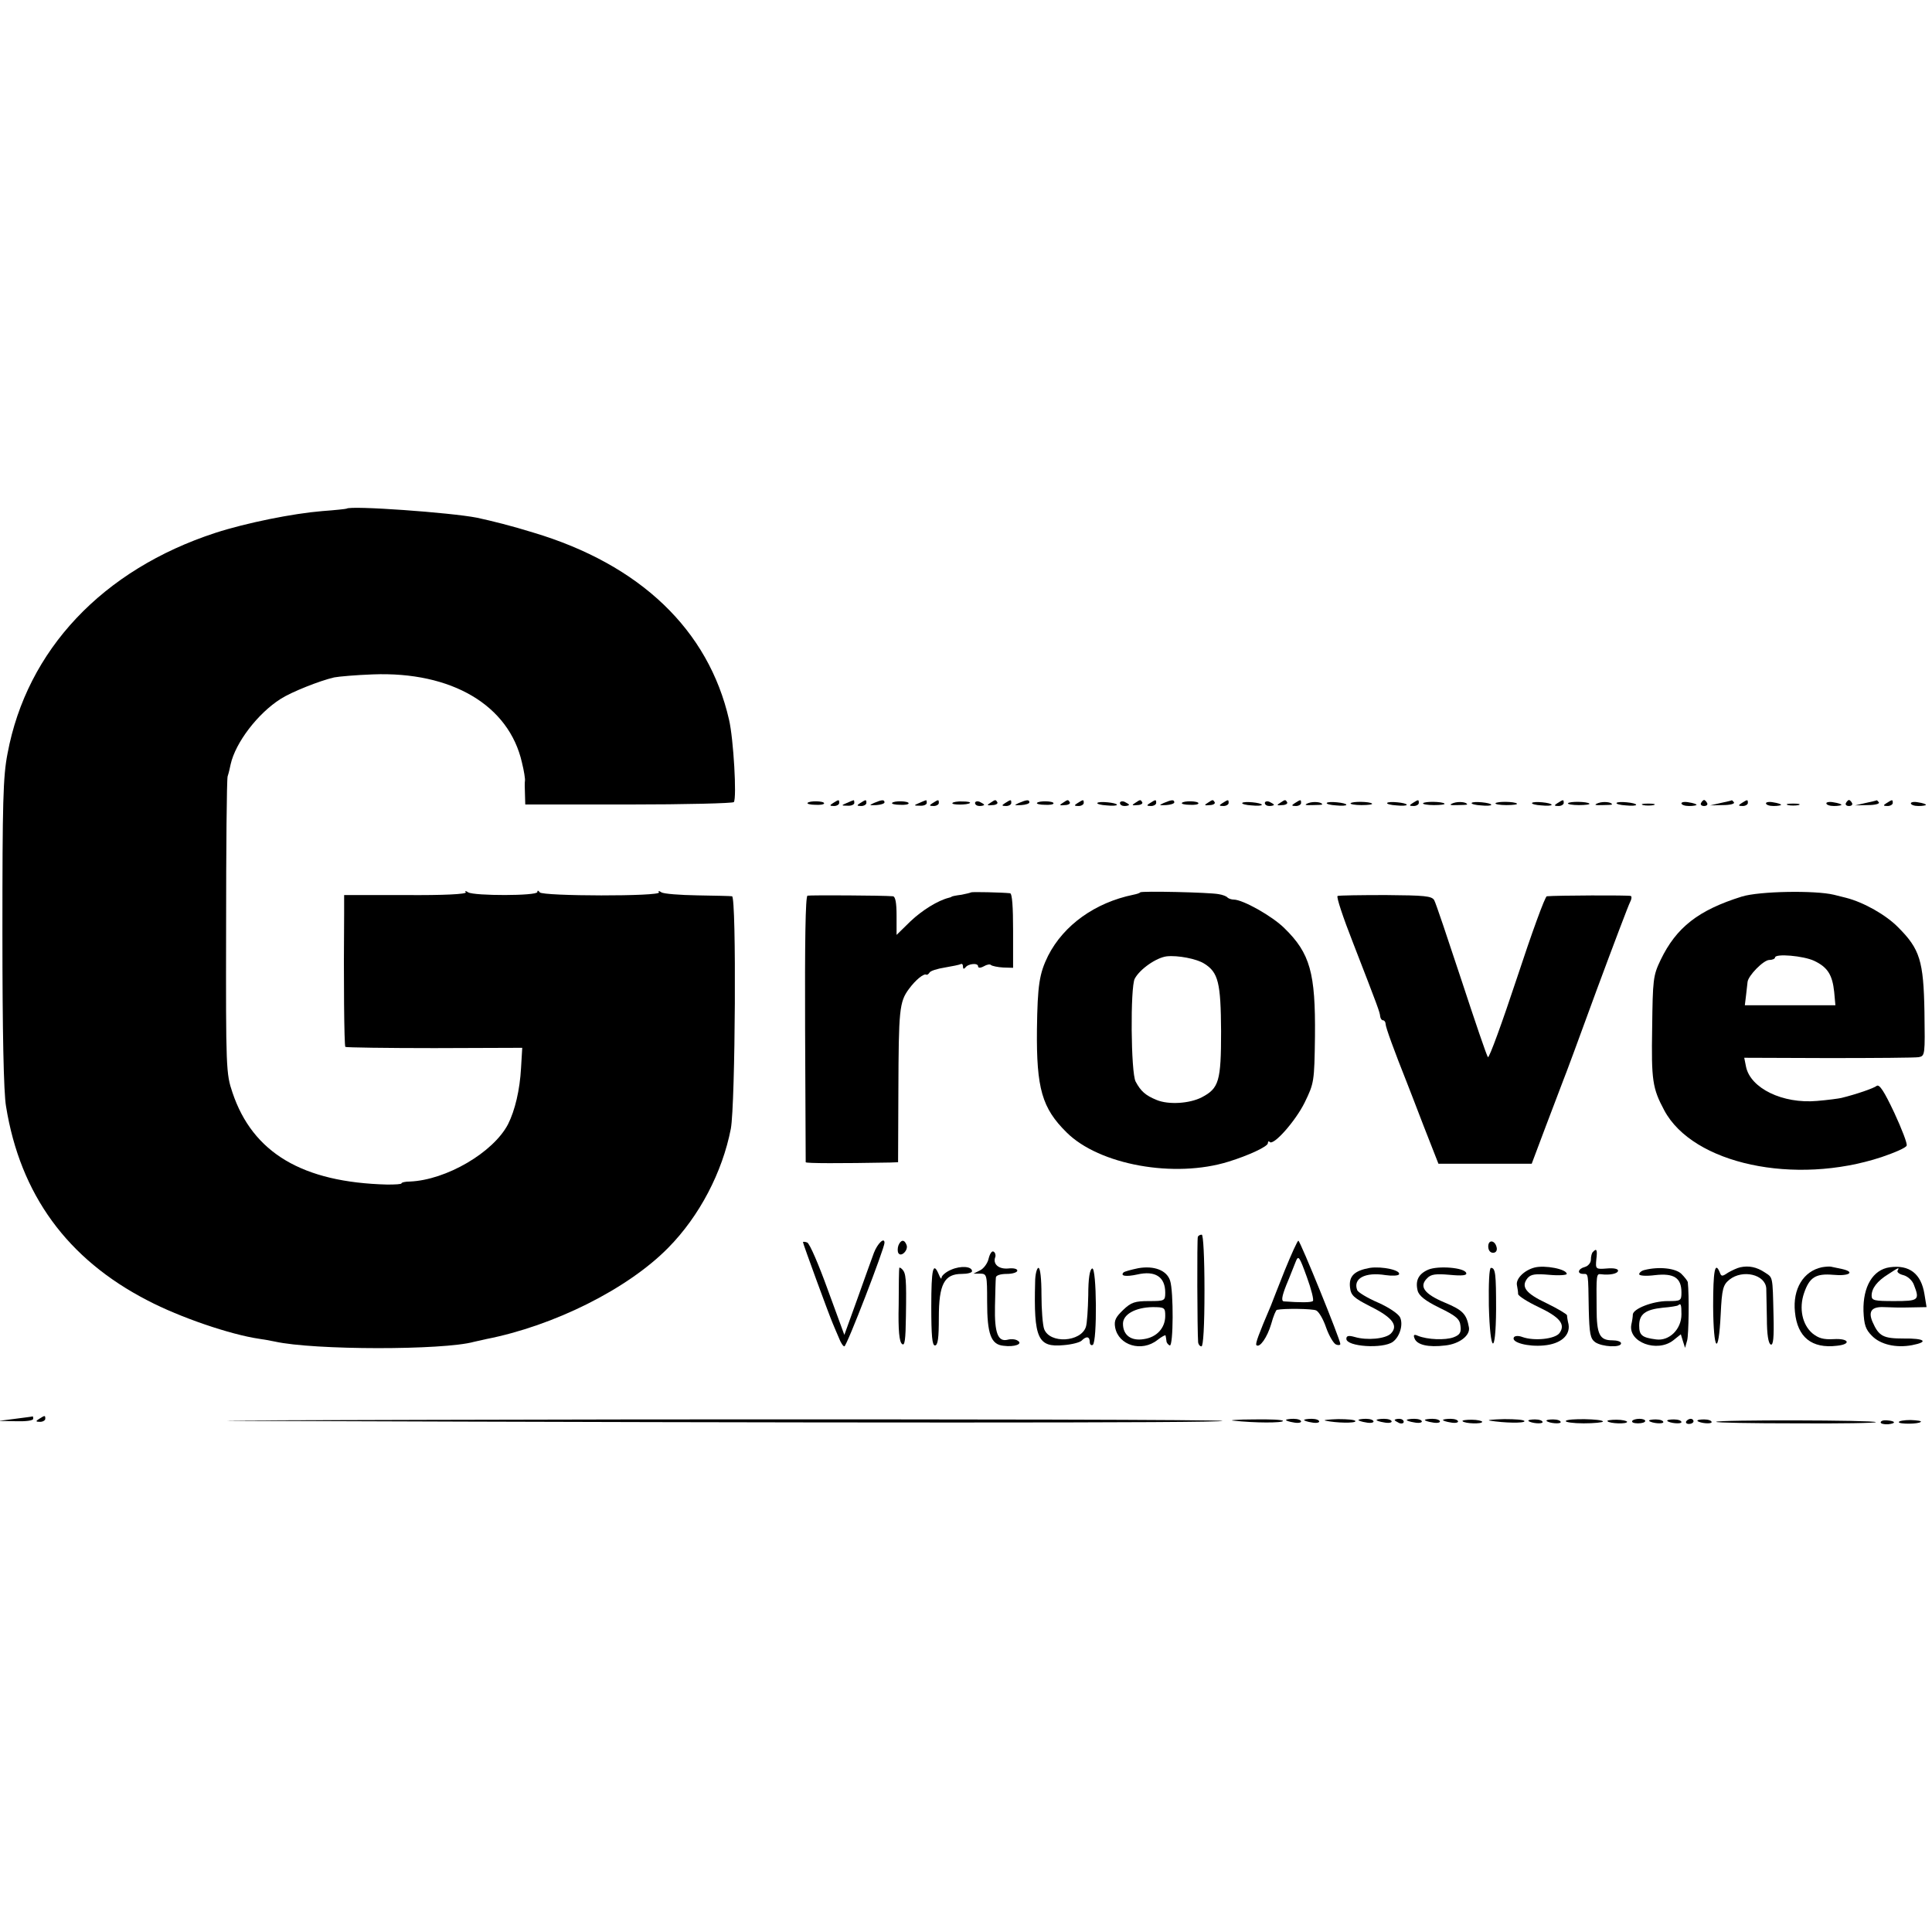 <?xml version="1.0" standalone="no"?>
<!DOCTYPE svg PUBLIC "-//W3C//DTD SVG 20010904//EN"
 "http://www.w3.org/TR/2001/REC-SVG-20010904/DTD/svg10.dtd">
<svg version="1.0" xmlns="http://www.w3.org/2000/svg"
 width="640pt" height="640pt" viewBox="0 0 640 640"
 preserveAspectRatio="xMidYMid meet">
<g transform="translate(0,640) scale(0.1,-0.1)"
fill="#000000" stroke="none">
<path d="M1148 4715 c-2 -1 -38 -5 -80 -8 -98 -8 -252 -39 -354 -72 -374 -122
-625 -388 -689 -731 -15 -76 -17 -162 -17 -594 0 -326 4 -530 12 -575 47 -292
203 -506 469 -643 107 -56 274 -113 370 -127 14 -2 37 -6 51 -9 130 -29 559
-29 660 -1 8 2 26 6 40 9 225 44 469 166 603 302 104 105 180 251 208 395 15
81 19 768 4 770 -5 1 -57 2 -115 3 -58 1 -111 5 -119 10 -8 6 -12 5 -8 0 8
-14 -386 -13 -395 0 -5 7 -8 7 -8 1 0 -13 -209 -13 -229 -1 -9 6 -12 5 -8 0 3
-6 -73 -10 -199 -9 l-204 0 0 -60 c-2 -215 0 -438 4 -443 3 -2 136 -4 295 -4
l291 1 -4 -67 c-4 -73 -20 -140 -43 -186 -49 -94 -205 -185 -325 -190 -16 0
-28 -3 -28 -6 0 -3 -21 -4 -47 -4 -281 7 -446 105 -513 305 -21 62 -22 78 -21
544 0 264 2 490 5 503 4 12 8 30 10 40 16 72 90 169 166 217 36 23 129 60 177
71 15 3 73 8 128 10 261 10 451 -102 494 -292 7 -28 11 -55 10 -60 -1 -5 -1
-25 0 -44 l1 -35 342 0 c189 0 346 4 349 8 10 14 -1 209 -16 273 -68 297 -294
514 -649 620 -71 22 -135 38 -186 49 -86 17 -419 41 -432 30z"/>
<path d="M2675 3740 c-2 -3 10 -6 26 -6 16 -1 29 1 29 5 0 8 -50 9 -55 1z"/>
<path d="M2760 3740 c-13 -8 -12 -10 3 -10 9 0 17 5 17 10 0 12 -1 12 -20 0z"/>
<path d="M2805 3740 c-19 -8 -19 -9 3 -9 12 -1 22 4 22 9 0 6 -1 10 -2 9 -2 0
-12 -4 -23 -9z"/>
<path d="M2850 3740 c-13 -8 -12 -10 3 -10 9 0 17 5 17 10 0 12 -1 12 -20 0z"/>
<path d="M2895 3740 c-17 -8 -16 -8 8 -7 15 1 27 5 27 9 0 10 -9 9 -35 -2z"/>
<path d="M2955 3740 c-2 -3 10 -6 26 -6 16 -1 29 1 29 5 0 8 -50 9 -55 1z"/>
<path d="M3045 3740 c-19 -8 -19 -9 3 -9 12 -1 22 4 22 9 0 6 -1 10 -2 9 -2 0
-12 -4 -23 -9z"/>
<path d="M3090 3740 c-13 -8 -12 -10 3 -10 9 0 17 5 17 10 0 12 -1 12 -20 0z"/>
<path d="M3155 3740 c-5 -7 51 -7 58 0 3 3 -8 5 -24 5 -17 1 -32 -2 -34 -5z"/>
<path d="M3230 3740 c0 -6 7 -10 15 -10 8 0 15 2 15 4 0 2 -7 6 -15 10 -8 3
-15 1 -15 -4z"/>
<path d="M3280 3740 c-12 -7 -10 -9 7 -7 12 0 19 5 17 9 -6 10 -6 10 -24 -2z"/>
<path d="M3330 3740 c-13 -8 -12 -10 3 -10 9 0 17 5 17 10 0 12 -1 12 -20 0z"/>
<path d="M3375 3740 c-17 -8 -16 -8 8 -7 15 1 27 5 27 9 0 10 -9 9 -35 -2z"/>
<path d="M3435 3740 c-2 -3 10 -6 26 -6 16 -1 29 1 29 5 0 8 -50 9 -55 1z"/>
<path d="M3520 3740 c-12 -7 -10 -9 7 -7 12 0 19 5 17 9 -6 10 -6 10 -24 -2z"/>
<path d="M3570 3740 c-13 -8 -12 -10 3 -10 9 0 17 5 17 10 0 12 -1 12 -20 0z"/>
<path d="M3635 3740 c-2 -3 12 -7 31 -8 19 -2 34 -1 34 2 0 7 -61 13 -65 6z"/>
<path d="M3710 3740 c0 -6 7 -10 15 -10 8 0 15 2 15 4 0 2 -7 6 -15 10 -8 3
-15 1 -15 -4z"/>
<path d="M3760 3740 c-12 -7 -10 -9 7 -7 12 0 19 5 17 9 -6 10 -6 10 -24 -2z"/>
<path d="M3810 3740 c-13 -8 -12 -10 3 -10 9 0 17 5 17 10 0 12 -1 12 -20 0z"/>
<path d="M3855 3740 c-17 -8 -16 -8 8 -7 15 1 27 5 27 9 0 10 -9 9 -35 -2z"/>
<path d="M3915 3740 c-2 -3 10 -6 26 -6 16 -1 29 1 29 5 0 8 -50 9 -55 1z"/>
<path d="M4000 3740 c-12 -7 -10 -9 7 -7 12 0 19 5 17 9 -6 10 -6 10 -24 -2z"/>
<path d="M4050 3740 c-13 -8 -12 -10 3 -10 9 0 17 5 17 10 0 12 -1 12 -20 0z"/>
<path d="M4115 3740 c-2 -3 12 -7 31 -8 19 -2 34 -1 34 2 0 7 -61 13 -65 6z"/>
<path d="M4190 3740 c0 -6 7 -10 15 -10 8 0 15 2 15 4 0 2 -7 6 -15 10 -8 3
-15 1 -15 -4z"/>
<path d="M4240 3740 c-12 -7 -10 -9 7 -7 12 0 19 5 17 9 -6 10 -6 10 -24 -2z"/>
<path d="M4290 3740 c-13 -8 -12 -10 3 -10 9 0 17 5 17 10 0 12 -1 12 -20 0z"/>
<path d="M4335 3740 c-16 -6 -13 -8 13 -7 17 0 32 1 32 2 0 8 -28 11 -45 5z"/>
<path d="M4395 3740 c-2 -3 12 -7 31 -8 19 -2 34 -1 34 2 0 7 -61 13 -65 6z"/>
<path d="M4474 3739 c-2 -3 15 -6 36 -6 22 0 38 2 35 5 -7 7 -66 8 -71 1z"/>
<path d="M4595 3740 c-2 -3 12 -7 31 -8 19 -2 34 -1 34 2 0 7 -61 13 -65 6z"/>
<path d="M4680 3740 c-13 -8 -12 -10 3 -10 9 0 17 5 17 10 0 12 -1 12 -20 0z"/>
<path d="M4714 3739 c-2 -3 15 -6 36 -6 22 0 38 2 35 5 -7 7 -66 8 -71 1z"/>
<path d="M4815 3740 c-16 -6 -13 -8 13 -7 17 0 32 1 32 2 0 8 -28 11 -45 5z"/>
<path d="M4875 3740 c-2 -3 12 -7 31 -8 19 -2 34 -1 34 2 0 7 -61 13 -65 6z"/>
<path d="M4954 3739 c-2 -3 15 -6 36 -6 22 0 38 2 35 5 -7 7 -66 8 -71 1z"/>
<path d="M5075 3740 c-2 -3 12 -7 31 -8 19 -2 34 -1 34 2 0 7 -61 13 -65 6z"/>
<path d="M5160 3740 c-13 -8 -12 -10 3 -10 9 0 17 5 17 10 0 12 -1 12 -20 0z"/>
<path d="M5194 3739 c-2 -3 15 -6 36 -6 22 0 38 2 35 5 -7 7 -66 8 -71 1z"/>
<path d="M5295 3740 c-16 -6 -13 -8 13 -7 17 0 32 1 32 2 0 8 -28 11 -45 5z"/>
<path d="M5355 3740 c-2 -3 12 -7 31 -8 19 -2 34 -1 34 2 0 7 -61 13 -65 6z"/>
<path d="M5570 3739 c0 -5 11 -9 25 -9 14 0 25 2 25 4 0 2 -11 6 -25 8 -14 3
-25 1 -25 -3z"/>
<path d="M5635 3740 c-3 -5 1 -10 10 -10 9 0 13 5 10 10 -3 6 -8 10 -10 10 -2
0 -7 -4 -10 -10z"/>
<path d="M5700 3740 l-35 -8 42 1 c23 0 40 4 37 9 -3 4 -6 7 -7 7 -1 -1 -18
-5 -37 -9z"/>
<path d="M5770 3740 c-13 -8 -12 -10 3 -10 9 0 17 5 17 10 0 12 -1 12 -20 0z"/>
<path d="M5850 3739 c0 -5 11 -9 25 -9 14 0 25 2 25 4 0 2 -11 6 -25 8 -14 3
-25 1 -25 -3z"/>
<path d="M6050 3739 c0 -5 11 -9 25 -9 14 0 25 2 25 4 0 2 -11 6 -25 8 -14 3
-25 1 -25 -3z"/>
<path d="M6115 3740 c-3 -5 1 -10 10 -10 9 0 13 5 10 10 -3 6 -8 10 -10 10 -2
0 -7 -4 -10 -10z"/>
<path d="M6180 3740 l-35 -8 42 1 c23 0 40 4 37 9 -3 4 -6 7 -7 7 -1 -1 -18
-5 -37 -9z"/>
<path d="M6250 3740 c-13 -8 -12 -10 3 -10 9 0 17 5 17 10 0 12 -1 12 -20 0z"/>
<path d="M6330 3739 c0 -5 11 -9 25 -9 14 0 25 2 25 4 0 2 -11 6 -25 8 -14 3
-25 1 -25 -3z"/>
<path d="M5443 3733 c9 -2 25 -2 35 0 9 3 1 5 -18 5 -19 0 -27 -2 -17 -5z"/>
<path d="M5923 3733 c9 -2 25 -2 35 0 9 3 1 5 -18 5 -19 0 -27 -2 -17 -5z"/>
<path d="M3217 3444 c-1 -1 -16 -5 -32 -8 -17 -2 -31 -5 -32 -6 -2 -2 -6 -3
-10 -4 -36 -9 -88 -41 -127 -78 l-46 -45 0 64 c0 43 -4 63 -12 64 -36 3 -274
4 -283 2 -7 -2 -9 -156 -8 -441 1 -240 2 -439 2 -442 1 -4 114 -4 281 -1 l25
1 1 238 c1 266 3 293 35 336 22 30 50 53 58 47 2 -1 7 2 10 7 3 6 26 13 51 17
24 4 48 9 52 11 5 3 8 -1 8 -8 0 -8 3 -9 8 -3 9 13 42 16 42 4 0 -6 8 -6 19 0
10 6 21 8 24 4 4 -3 22 -7 40 -8 l33 -1 0 123 c0 79 -3 123 -10 124 -28 3
-126 5 -129 3z"/>
<path d="M3777 3444 c-2 -3 -13 -6 -23 -8 -126 -26 -230 -100 -282 -202 -29
-59 -35 -96 -37 -244 -2 -196 17 -261 98 -341 108 -108 358 -153 537 -97 65
20 130 50 130 61 0 6 3 8 6 4 13 -13 86 70 116 131 31 64 32 68 34 219 2 210
-16 275 -101 358 -40 40 -138 95 -168 95 -7 0 -17 3 -21 7 -3 4 -16 9 -29 11
-31 6 -255 11 -260 6z m212 -236 c47 -29 55 -64 56 -224 0 -166 -7 -189 -64
-219 -41 -21 -110 -25 -149 -9 -37 15 -53 29 -70 61 -16 29 -18 313 -3 341 17
32 72 70 106 74 36 4 99 -8 124 -24z"/>
<path d="M5770 3430 c-144 -45 -217 -102 -269 -210 -25 -52 -26 -65 -28 -225
-3 -174 1 -200 40 -273 95 -178 432 -250 720 -155 44 15 81 31 83 38 3 6 -16
55 -41 109 -33 70 -49 95 -58 89 -10 -8 -68 -28 -117 -40 -8 -2 -45 -7 -81
-10 -114 -10 -220 42 -235 113 l-6 30 279 -1 c153 0 288 1 299 3 21 4 21 8 19
150 -3 169 -15 208 -87 280 -40 41 -114 83 -173 98 -5 1 -23 6 -40 10 -62 15
-247 12 -305 -6z m240 -213 c44 -21 60 -46 66 -103 l4 -44 -150 0 -150 0 4 33
c2 17 4 37 5 44 2 21 53 73 72 73 10 0 19 4 19 8 0 14 94 6 130 -11z"/>
<path d="M4431 3432 c-5 -2 18 -71 51 -155 83 -214 89 -230 90 -244 1 -7 5
-13 10 -13 4 0 8 -6 8 -12 0 -11 29 -90 70 -193 4 -11 30 -76 56 -145 l49
-125 155 0 154 0 47 125 c26 69 52 136 57 150 6 14 56 149 111 300 56 151 106
283 111 292 5 9 6 19 2 20 -6 3 -246 2 -278 -1 -6 -1 -50 -122 -99 -271 -49
-148 -92 -266 -96 -262 -4 4 -43 119 -88 256 -45 136 -85 256 -90 264 -8 14
-32 16 -160 17 -83 0 -155 -1 -160 -3z"/>
<path d="M3968 2303 c-3 -7 -2 -313 1 -350 1 -7 6 -13 11 -13 6 0 10 68 10
185 0 109 -4 185 -9 185 -6 0 -11 -3 -13 -7z"/>
<path d="M2660 2285 c0 -5 86 -240 99 -270 5 -11 13 -32 20 -47 6 -16 14 -28
18 -28 8 0 133 325 133 343 0 20 -23 -2 -35 -33 -7 -19 -32 -88 -55 -153 l-43
-119 -55 150 c-30 83 -60 153 -68 156 -8 3 -14 3 -14 1z"/>
<path d="M2976 2274 c-3 -9 -3 -20 0 -25 9 -15 34 10 27 27 -7 19 -19 18 -27
-2z"/>
<path d="M4256 2192 c-21 -53 -42 -106 -46 -117 -41 -96 -52 -126 -48 -131 11
-10 36 26 49 70 7 26 16 47 19 47 23 5 118 4 130 -2 9 -4 24 -30 33 -57 10
-28 25 -53 33 -56 8 -3 14 -2 14 2 0 14 -133 342 -139 342 -3 0 -23 -44 -45
-98z m93 -102 c-7 -5 -41 -5 -96 -1 -9 1 -7 16 8 54 12 28 25 63 31 77 9 23
12 19 37 -50 15 -41 24 -77 20 -80z"/>
<path d="M4930 2271 c0 -12 6 -21 16 -21 9 0 14 7 12 17 -5 25 -28 28 -28 4z"/>
<path d="M3275 2231 c-3 -15 -16 -33 -28 -39 l-22 -11 23 0 c21 -1 22 -4 22
-93 0 -108 13 -142 54 -146 37 -5 66 6 47 17 -7 5 -22 6 -33 3 -32 -8 -44 22
-42 111 1 45 2 88 3 95 0 7 15 12 36 12 19 0 35 5 35 11 0 6 -13 9 -30 7 -32
-3 -52 15 -43 38 2 6 0 15 -6 18 -5 3 -12 -7 -16 -23z"/>
<path d="M5277 2253 c-4 -3 -7 -15 -7 -26 0 -10 -9 -21 -20 -24 -23 -6 -27
-23 -5 -23 17 0 16 5 18 -118 2 -80 5 -96 21 -108 23 -16 86 -19 86 -4 0 6
-13 10 -29 10 -42 0 -52 19 -52 106 -1 110 -1 115 14 113 30 -4 57 2 57 12 0
6 -15 9 -37 7 -37 -3 -38 -2 -35 30 4 32 1 38 -11 25z"/>
<path d="M3151 2194 c-17 -7 -31 -19 -32 -26 0 -7 -4 -3 -9 10 -19 45 -25 19
-25 -106 0 -97 3 -129 12 -129 10 0 13 25 13 92 0 111 18 145 76 145 19 0 34
4 34 9 0 16 -37 19 -69 5z"/>
<path d="M3771 2199 c-24 -5 -46 -11 -49 -14 -12 -12 8 -15 45 -7 60 14 93 -8
93 -60 0 -27 -2 -28 -54 -28 -46 0 -59 -4 -85 -29 -25 -24 -31 -35 -27 -58 11
-60 88 -83 140 -42 14 11 27 18 27 15 1 -3 2 -11 3 -18 0 -6 6 -13 11 -15 12
-4 13 180 1 215 -11 34 -53 50 -105 41z m89 -158 c0 -40 -28 -71 -71 -77 -42
-7 -69 13 -69 51 0 31 41 54 98 55 40 0 42 -2 42 -29z"/>
<path d="M4538 2200 c-51 -9 -70 -27 -66 -64 3 -27 11 -35 70 -65 72 -36 91
-63 65 -89 -18 -17 -78 -23 -119 -11 -21 6 -28 4 -28 -6 0 -26 121 -34 154
-10 23 17 35 57 24 81 -6 12 -37 33 -73 49 -35 15 -66 34 -69 41 -15 39 26 61
94 50 21 -3 41 -2 44 2 9 14 -56 28 -96 22z"/>
<path d="M4731 2194 c-32 -14 -43 -36 -35 -69 4 -17 25 -34 72 -57 56 -27 68
-38 70 -60 3 -22 -2 -30 -23 -38 -27 -10 -86 -8 -118 5 -13 6 -16 3 -11 -9 8
-21 45 -30 102 -23 46 5 83 33 78 60 -8 44 -20 57 -80 82 -69 29 -86 54 -58
81 12 13 29 15 74 11 42 -4 58 -2 55 6 -5 18 -93 25 -126 11z"/>
<path d="M5083 2201 c-34 -9 -62 -37 -58 -58 2 -10 4 -23 4 -30 1 -6 30 -25
66 -42 72 -34 92 -58 71 -87 -15 -20 -84 -27 -123 -13 -13 5 -25 4 -28 -1 -10
-17 47 -32 99 -27 56 5 88 33 82 70 -3 12 -5 25 -5 30 -1 4 -31 22 -68 40 -70
33 -86 55 -62 84 11 12 26 14 71 10 32 -3 58 -1 58 3 0 16 -73 30 -107 21z"/>
<path d="M5765 2202 c-10 -2 -29 -11 -41 -18 -19 -13 -22 -13 -27 1 -16 39
-22 5 -22 -112 1 -151 18 -169 25 -27 4 85 8 98 29 115 44 35 119 17 122 -29
0 -9 1 -54 2 -99 0 -54 5 -84 13 -87 8 -3 11 22 9 97 -3 133 -2 124 -29 142
-27 18 -53 23 -81 17z"/>
<path d="M6035 2202 c-61 -13 -97 -72 -89 -148 8 -84 56 -122 139 -112 49 5
40 25 -10 22 -35 -2 -51 3 -71 19 -34 29 -45 83 -28 133 18 53 39 66 97 61 52
-5 74 9 30 19 -15 3 -32 7 -38 8 -5 1 -19 0 -30 -2z"/>
<path d="M6260 2202 c-56 -8 -89 -64 -87 -145 2 -46 7 -61 28 -82 28 -29 80
-41 133 -31 57 11 42 23 -28 22 -67 0 -82 7 -103 55 -15 35 -3 51 38 49 19 -1
58 -2 87 -1 l54 1 -7 43 c-11 68 -50 98 -115 89z m26 -11 c-3 -5 6 -12 19 -15
15 -4 30 -18 35 -32 20 -51 16 -54 -65 -54 -66 0 -75 2 -75 18 0 24 18 48 55
71 35 23 38 24 31 12z"/>
<path d="M2979 2200 c-1 -3 -2 -58 -2 -123 -2 -84 2 -122 11 -129 9 -8 12 12
13 93 2 124 0 141 -12 154 -5 5 -9 7 -10 5z"/>
<path d="M3429 2153 c-5 -187 9 -217 94 -209 27 2 54 9 60 15 16 16 27 14 27
-5 0 -8 5 -12 10 -9 15 10 13 258 -2 253 -8 -3 -13 -32 -13 -89 -1 -46 -4 -94
-8 -105 -17 -50 -119 -56 -138 -7 -5 13 -9 65 -9 114 0 53 -4 89 -10 89 -5 0
-11 -21 -11 -47z"/>
<path d="M4932 2075 c4 -160 23 -170 24 -12 0 117 -2 137 -17 137 -6 0 -8 -53
-7 -125z"/>
<path d="M5448 2193 c-10 -2 -18 -9 -18 -14 0 -5 22 -7 53 -3 62 7 87 -9 87
-57 0 -28 -2 -29 -46 -29 -49 0 -113 -25 -115 -44 0 -6 -2 -21 -5 -34 -11 -58
85 -94 139 -52 l25 20 7 -23 7 -22 7 25 c5 19 7 149 2 193 -1 4 -10 16 -21 27
-19 19 -75 25 -122 13z m122 -147 c0 -49 -40 -89 -84 -83 -47 6 -56 14 -56 46
0 38 21 53 78 59 26 2 49 6 51 8 9 8 11 3 11 -30z"/>
<path d="M50 1700 l-55 -7 58 -1 c32 -1 57 2 57 8 0 6 -1 9 -2 8 -2 -1 -28 -4
-58 -8z"/>
<path d="M130 1700 c-13 -8 -12 -10 3 -10 9 0 17 5 17 10 0 12 -1 12 -20 0z"/>
<path d="M875 1693 c1864 -7 3175 -7 3175 0 0 4 -872 6 -1937 5 -1066 -2
-1623 -4 -1238 -5z"/>
<path d="M4085 1694 c71 -8 165 -8 165 -1 0 4 -44 6 -97 5 -54 0 -84 -3 -68
-4z"/>
<path d="M4260 1696 c0 -2 11 -6 25 -8 14 -3 25 -1 25 3 0 5 -11 9 -25 9 -14
0 -25 -2 -25 -4z"/>
<path d="M4320 1696 c0 -2 11 -6 25 -8 14 -3 25 -1 25 3 0 5 -11 9 -25 9 -14
0 -25 -2 -25 -4z"/>
<path d="M4390 1694 c36 -8 100 -9 100 -2 0 5 -26 7 -57 7 -32 -1 -51 -3 -43
-5z"/>
<path d="M4500 1696 c0 -2 11 -6 25 -8 14 -3 25 -1 25 3 0 5 -11 9 -25 9 -14
0 -25 -2 -25 -4z"/>
<path d="M4560 1696 c0 -2 11 -6 25 -8 14 -3 25 -1 25 3 0 5 -11 9 -25 9 -14
0 -25 -2 -25 -4z"/>
<path d="M4620 1696 c0 -2 7 -6 15 -10 8 -3 15 -1 15 4 0 6 -7 10 -15 10 -8 0
-15 -2 -15 -4z"/>
<path d="M4660 1696 c0 -2 11 -6 25 -8 14 -3 25 -1 25 3 0 5 -11 9 -25 9 -14
0 -25 -2 -25 -4z"/>
<path d="M4720 1696 c0 -2 11 -6 25 -8 14 -3 25 -1 25 3 0 5 -11 9 -25 9 -14
0 -25 -2 -25 -4z"/>
<path d="M4780 1696 c0 -2 11 -6 25 -8 14 -3 25 -1 25 3 0 5 -11 9 -25 9 -14
0 -25 -2 -25 -4z"/>
<path d="M4845 1692 c7 -8 65 -10 65 -2 0 3 -16 7 -35 7 -19 0 -33 -2 -30 -5z"/>
<path d="M4935 1694 c48 -8 115 -9 115 -2 0 5 -30 7 -67 7 -38 -1 -59 -3 -48
-5z"/>
<path d="M5063 1693 c9 -8 47 -11 47 -4 0 5 -11 9 -25 9 -14 0 -24 -2 -22 -5z"/>
<path d="M5123 1693 c9 -8 47 -11 47 -4 0 5 -11 9 -25 9 -14 0 -24 -2 -22 -5z"/>
<path d="M5187 1693 c-3 -4 24 -8 59 -8 35 0 64 3 64 6 0 9 -118 11 -123 2z"/>
<path d="M5325 1692 c7 -8 65 -10 65 -2 0 3 -16 7 -35 7 -19 0 -33 -2 -30 -5z"/>
<path d="M5407 1693 c-3 -5 6 -8 19 -8 13 0 24 3 24 8 0 4 -9 7 -19 7 -11 0
-22 -3 -24 -7z"/>
<path d="M5463 1693 c9 -8 47 -11 47 -4 0 5 -11 9 -25 9 -14 0 -24 -2 -22 -5z"/>
<path d="M5523 1693 c9 -8 47 -11 47 -4 0 5 -11 9 -25 9 -14 0 -24 -2 -22 -5z"/>
<path d="M5586 1692 c-3 -5 1 -9 9 -9 8 0 15 4 15 9 0 4 -4 8 -9 8 -6 0 -12
-4 -15 -8z"/>
<path d="M5623 1693 c9 -8 47 -11 47 -4 0 5 -11 9 -25 9 -14 0 -24 -2 -22 -5z"/>
<path d="M5685 1690 c-2 -3 118 -5 266 -5 147 -1 266 1 263 4 -6 7 -525 8
-529 1z"/>
<path d="M6230 1688 c0 -4 11 -7 25 -6 28 3 24 11 -5 13 -11 1 -20 -2 -20 -7z"/>
<path d="M6290 1689 c0 -7 66 -7 73 1 3 3 -12 5 -34 6 -21 0 -39 -3 -39 -7z"/>
</g>
</svg>
